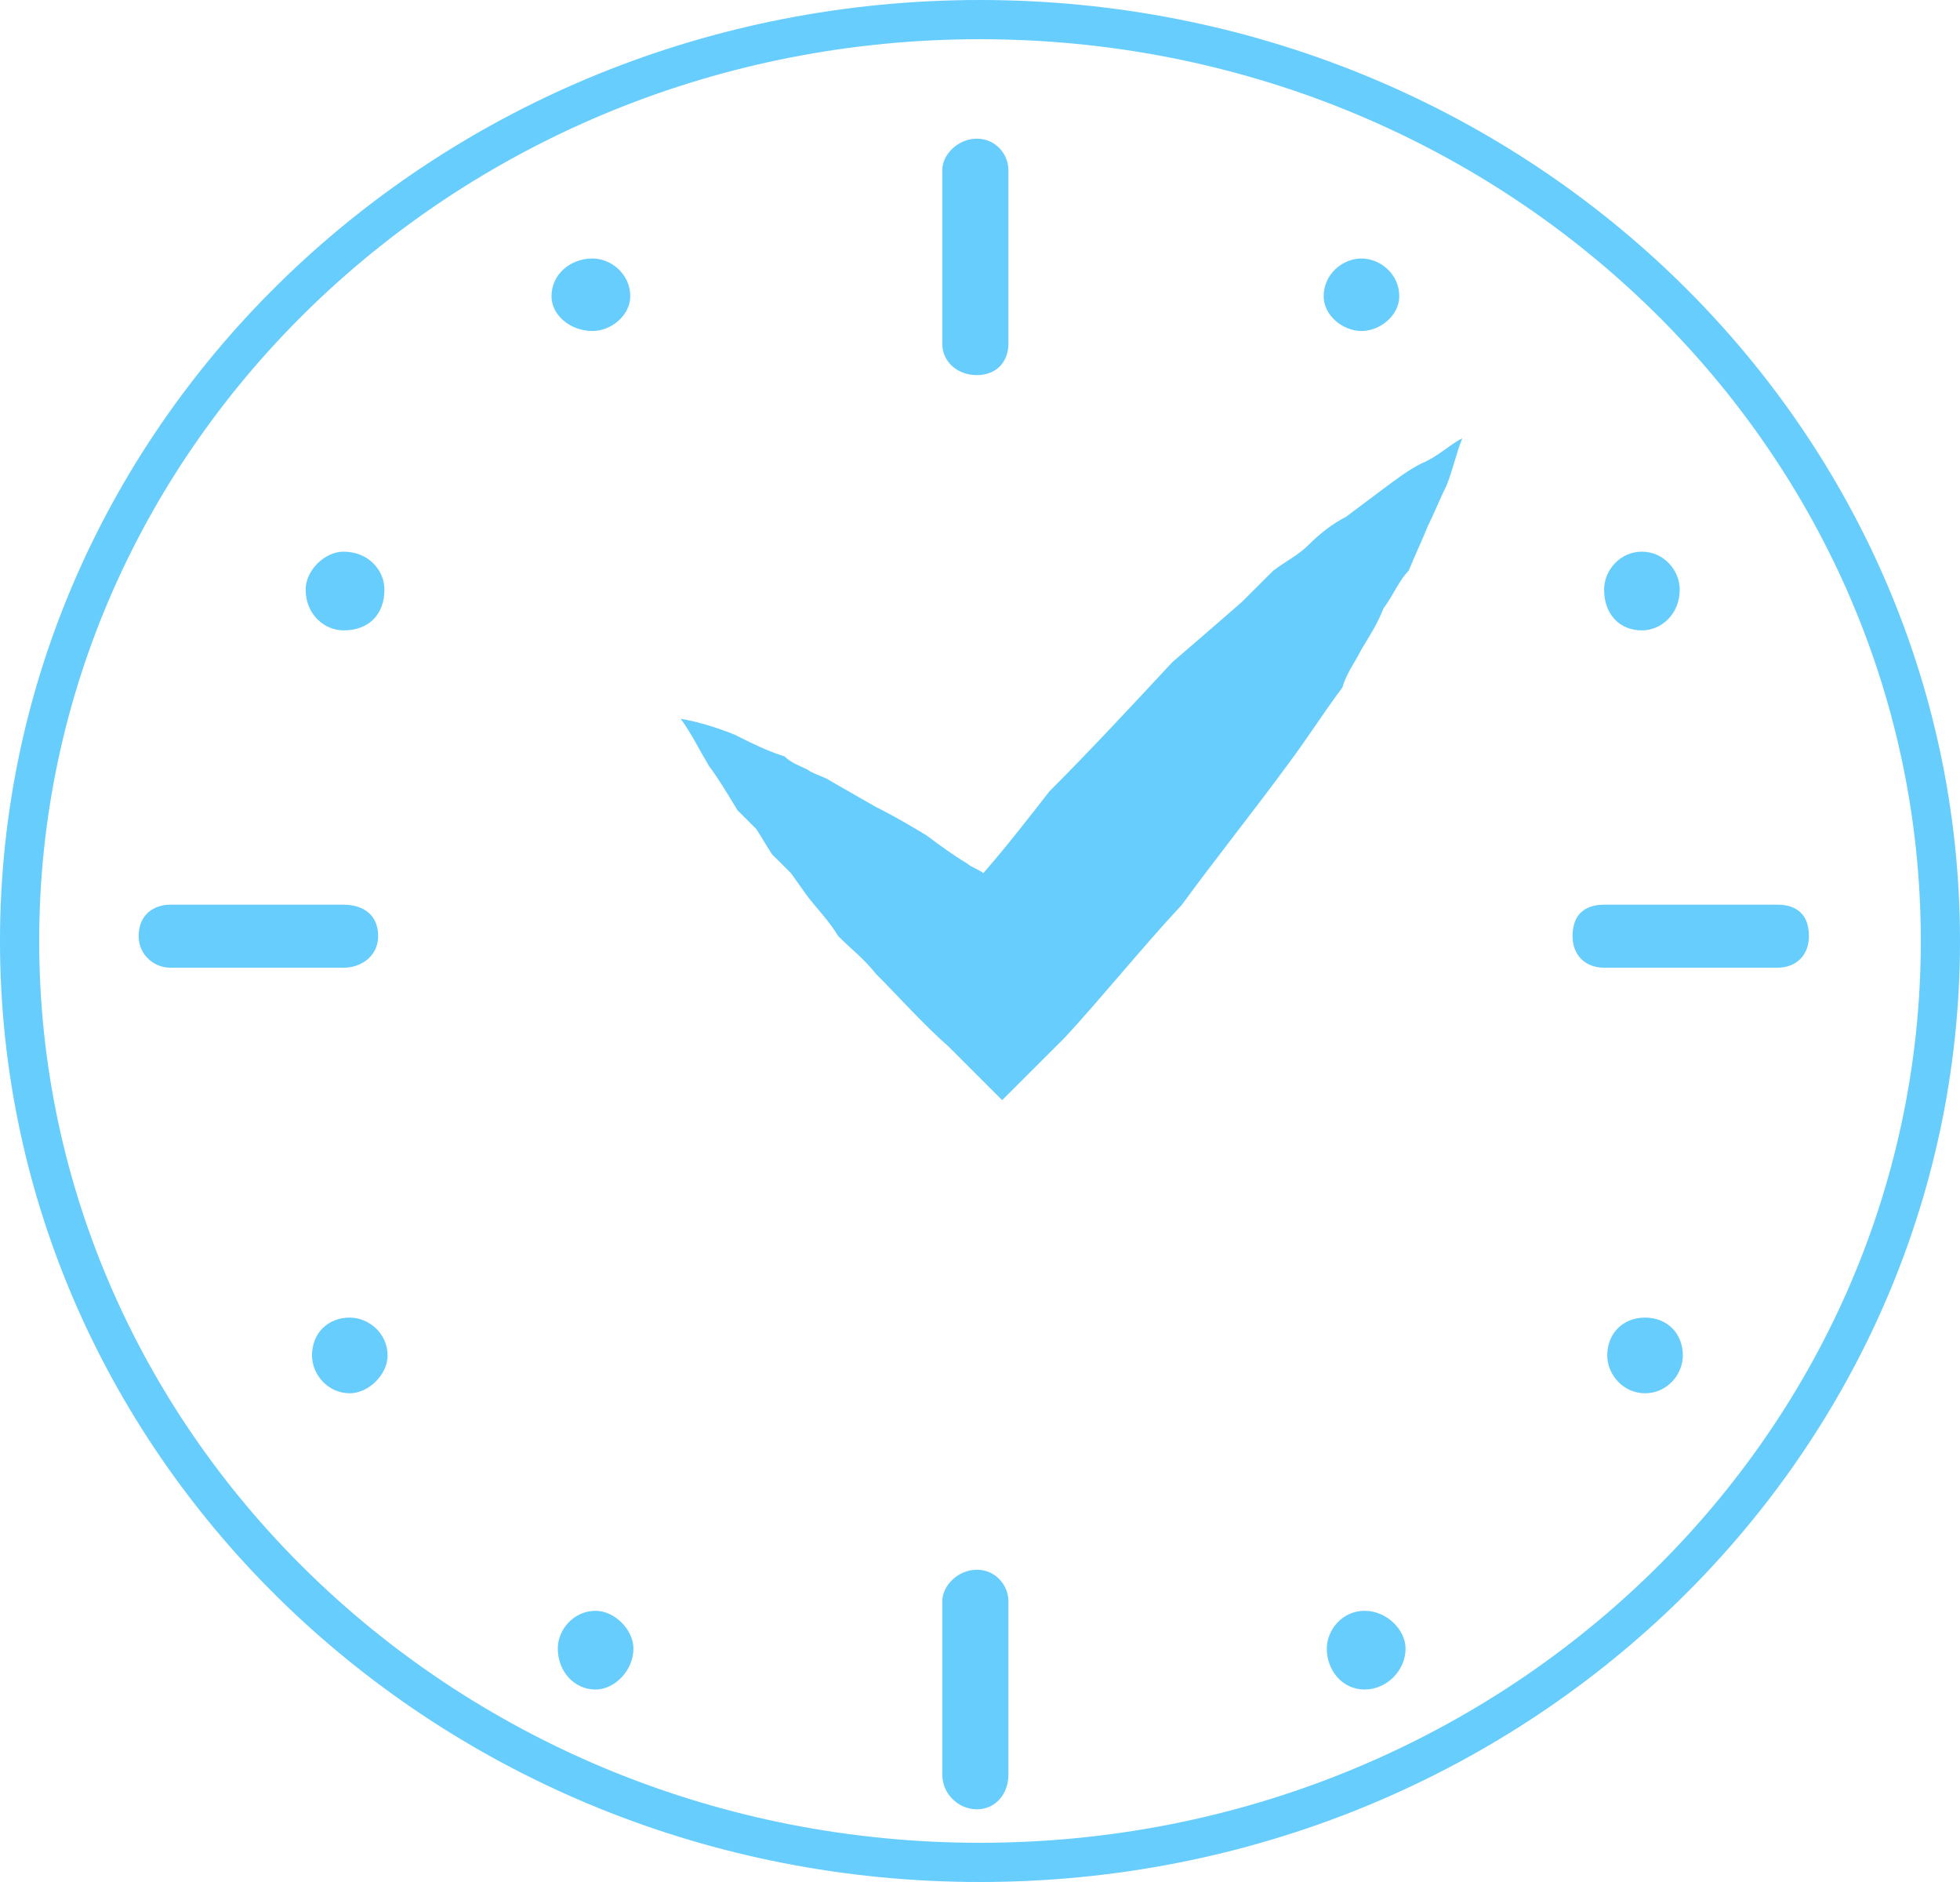 <svg width="50" height="48" viewBox="0 0 50 48" fill="none" xmlns="http://www.w3.org/2000/svg">
<path d="M49.5 24C49.5 36.96 38.55 47.5 25 47.5C11.45 47.5 0.5 36.96 0.5 24C0.5 11.04 11.45 0.5 25 0.5C38.55 0.5 49.5 11.04 49.5 24Z" stroke="#67CDFD"/>
<path fill-rule="evenodd" clip-rule="evenodd" d="M9.647 23.877C9.647 23.315 9.246 23.074 8.762 23.074H4.34C3.939 23.074 3.537 23.315 3.537 23.877C3.537 24.359 3.938 24.681 4.34 24.681H8.762C9.245 24.681 9.647 24.36 9.647 23.877Z" fill="#67CDFD"/>
<path fill-rule="evenodd" clip-rule="evenodd" d="M40.116 23.877C40.116 24.359 40.438 24.681 40.921 24.681H45.343C45.825 24.681 46.146 24.36 46.146 23.877C46.146 23.315 45.825 23.074 45.343 23.074H40.921C40.438 23.075 40.116 23.315 40.116 23.877Z" fill="#67CDFD"/>
<path fill-rule="evenodd" clip-rule="evenodd" d="M24.921 9.567C25.403 9.567 25.725 9.246 25.725 8.763V4.34C25.725 3.939 25.404 3.537 24.921 3.537C24.439 3.537 24.038 3.939 24.038 4.34V8.763C24.038 9.245 24.44 9.567 24.921 9.567Z" fill="#67CDFD"/>
<path fill-rule="evenodd" clip-rule="evenodd" d="M24.921 40.036C24.439 40.036 24.038 40.438 24.038 40.842V45.263C24.038 45.744 24.439 46.146 24.921 46.146C25.403 46.146 25.725 45.745 25.725 45.263V40.842C25.725 40.438 25.404 40.036 24.921 40.036Z" fill="#67CDFD"/>
<path fill-rule="evenodd" clip-rule="evenodd" d="M9.807 15.035C9.807 15.677 9.406 16.078 8.762 16.078C8.28 16.078 7.797 15.676 7.797 15.035C7.797 14.552 8.28 14.07 8.762 14.07C9.406 14.07 9.807 14.552 9.807 15.035Z" fill="#67CDFD"/>
<path fill-rule="evenodd" clip-rule="evenodd" d="M42.85 15.035C42.85 15.677 42.368 16.078 41.885 16.078C41.323 16.078 40.921 15.676 40.921 15.035C40.921 14.552 41.323 14.07 41.885 14.07C42.448 14.07 42.85 14.552 42.85 15.035Z" fill="#67CDFD"/>
<path fill-rule="evenodd" clip-rule="evenodd" d="M16.078 7.556C16.078 8.04 15.596 8.442 15.114 8.442C14.551 8.442 14.069 8.04 14.069 7.556C14.069 6.993 14.551 6.593 15.114 6.593C15.596 6.593 16.078 6.993 16.078 7.556Z" fill="#67CDFD"/>
<path fill-rule="evenodd" clip-rule="evenodd" d="M35.696 7.556C35.696 8.04 35.214 8.442 34.731 8.442C34.249 8.442 33.767 8.04 33.767 7.556C33.767 6.993 34.249 6.593 34.731 6.593C35.214 6.593 35.696 6.993 35.696 7.556Z" fill="#67CDFD"/>
<path fill-rule="evenodd" clip-rule="evenodd" d="M9.888 34.572C9.888 35.054 9.406 35.535 8.924 35.535C8.361 35.535 7.959 35.054 7.959 34.572C7.959 34.006 8.361 33.605 8.924 33.605C9.406 33.605 9.888 34.006 9.888 34.572Z" fill="#67CDFD"/>
<path fill-rule="evenodd" clip-rule="evenodd" d="M42.93 34.572C42.93 35.054 42.529 35.535 41.966 35.535C41.403 35.535 41.001 35.054 41.001 34.572C41.001 34.006 41.403 33.605 41.966 33.605C42.529 33.605 42.93 34.006 42.93 34.572Z" fill="#67CDFD"/>
<path fill-rule="evenodd" clip-rule="evenodd" d="M16.159 42.047C16.159 42.609 15.677 43.091 15.194 43.091C14.63 43.091 14.229 42.609 14.229 42.047C14.229 41.565 14.632 41.083 15.194 41.083C15.677 41.083 16.159 41.565 16.159 42.047Z" fill="#67CDFD"/>
<path fill-rule="evenodd" clip-rule="evenodd" d="M35.856 42.047C35.856 42.609 35.375 43.091 34.81 43.091C34.248 43.091 33.847 42.609 33.847 42.047C33.847 41.565 34.248 41.083 34.81 41.083C35.374 41.083 35.856 41.565 35.856 42.047Z" fill="#67CDFD"/>
<path fill-rule="evenodd" clip-rule="evenodd" d="M22.349 24.842C22.028 24.441 21.706 24.199 21.385 23.878C21.144 23.477 20.821 23.155 20.58 22.835L20.178 22.27L19.695 21.789C19.534 21.547 19.454 21.387 19.294 21.146C19.213 21.066 18.972 20.824 18.812 20.664C18.571 20.263 18.33 19.861 18.089 19.54C17.847 19.136 17.606 18.654 17.365 18.333C17.847 18.413 18.33 18.574 18.732 18.734C19.214 18.975 19.535 19.136 20.019 19.296C20.179 19.457 20.42 19.54 20.581 19.62C20.822 19.781 20.984 19.781 21.226 19.941L21.787 20.263L22.35 20.584C22.831 20.824 23.235 21.066 23.637 21.307C23.959 21.547 24.281 21.789 24.682 22.03C24.762 22.11 25.003 22.191 25.083 22.271C25.645 21.628 26.209 20.906 26.771 20.183C27.817 19.136 28.862 18.011 29.908 16.887C30.471 16.402 31.032 15.921 31.675 15.358C31.918 15.118 32.239 14.796 32.48 14.555C32.801 14.314 33.124 14.154 33.365 13.913C33.687 13.592 34.008 13.348 34.329 13.187C34.65 12.946 34.973 12.705 35.294 12.464C35.616 12.223 35.938 11.982 36.259 11.821C36.661 11.661 36.982 11.339 37.303 11.178C37.143 11.579 37.063 11.981 36.901 12.383C36.741 12.704 36.58 13.106 36.419 13.43C36.258 13.831 36.098 14.153 35.937 14.554C35.695 14.795 35.534 15.197 35.293 15.518C35.132 15.92 34.972 16.161 34.73 16.565C34.569 16.886 34.328 17.208 34.248 17.53C33.766 18.172 33.364 18.814 32.883 19.457C31.998 20.665 31.032 21.87 30.149 23.077C29.104 24.201 28.138 25.406 27.174 26.453C26.611 27.015 26.049 27.577 25.565 28.059L24.199 26.693C23.555 26.129 22.992 25.487 22.349 24.842Z" fill="#67CDFD"/>
</svg>
